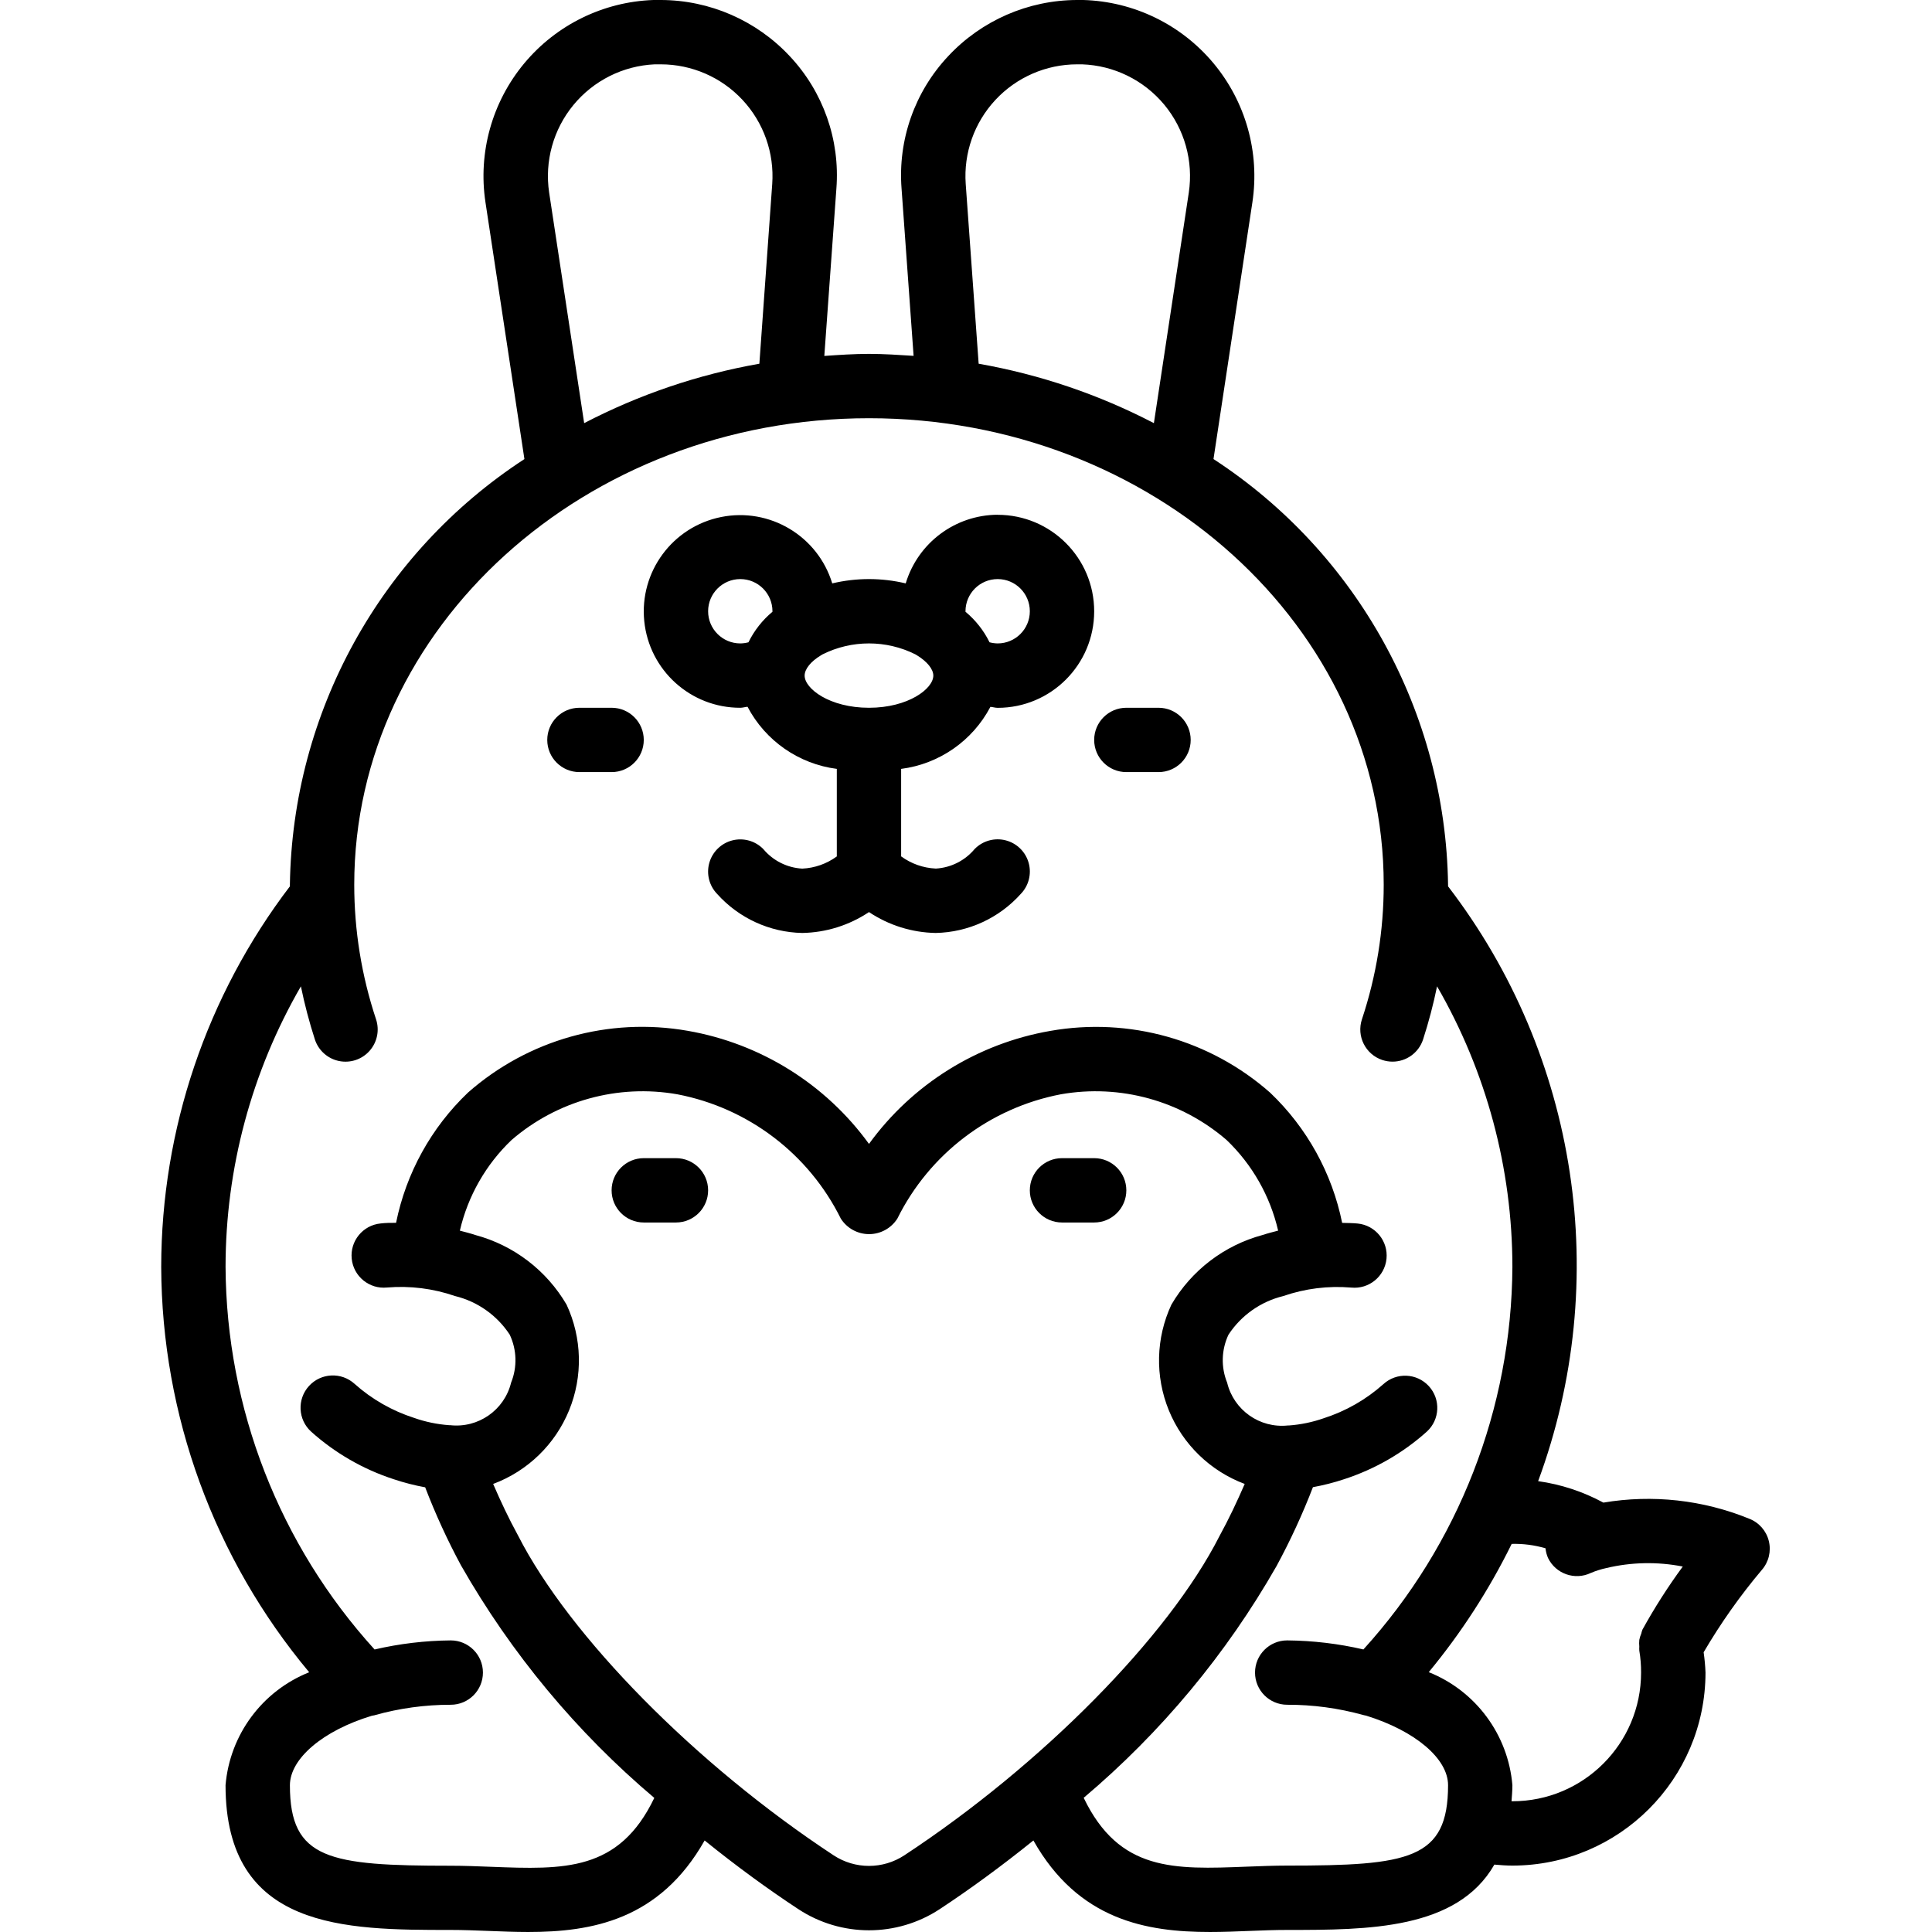 <svg height="504pt" viewBox="-42 0 504 504.06" width="504pt" xmlns="http://www.w3.org/2000/svg"><path d="m419.457 402.047c-.656-2.66-2.57-4.832-5.125-5.816-12.043-4.91-25.219-6.363-38.039-4.199-5.297-2.867-11.059-4.766-17.023-5.598 19.34-52.332 10.465-110.926-23.5-155.188 0-.141 0-.285 0-.426-.648-44.898-23.59-86.527-61.199-111.055l10.148-66.973c1.965-13.008-1.742-26.234-10.18-36.332-8.441-10.094-20.801-16.086-33.953-16.461h-1.594c-12.766.027-24.953 5.344-33.66 14.68-8.719 9.289-13.125 21.812-12.145 34.516l3.141 43.645c-3.852-.242-7.715-.512-11.641-.512-3.93 0-7.801.27-11.652.535l3.148-43.645c.988-12.707-3.422-25.246-12.145-34.539-8.707-9.336-20.891-14.652-33.66-14.68h-1.93c-13.094.461-25.367 6.488-33.738 16.57-8.367 10.078-12.039 23.254-10.082 36.207l10.164 66.996c-37.605 24.527-60.543 66.156-61.188 111.047v.426c-21.746 28.535-33.539 63.41-33.574 99.289.141 38.676 13.801 76.086 38.609 105.758-12.266 4.898-20.711 16.301-21.824 29.461 0 37.77 31.215 37.77 58.754 37.77 3.266 0 6.555.133 9.863.258 3.305.129 6.781.277 10.309.277 16.516 0 34.293-3.055 46.07-23.879 8.309 6.715 16.602 12.758 24.426 17.902 11.203 7.379 25.727 7.379 36.93 0 7.812-5.145 16.105-11.203 24.418-17.902 11.75 20.824 29.543 23.879 46.07 23.879 3.516 0 6.984-.141 10.309-.277 3.32-.133 6.594-.258 9.859-.258 21.102 0 44.301-.066 54.031-17.047 1.586.141 3.164.258 4.723.258 27.805-.027 50.336-22.559 50.363-50.359-.07-1.773-.234-3.539-.488-5.297 4.441-7.578 9.516-14.762 15.176-21.477 1.809-2.07 2.492-4.891 1.828-7.555zm-209.531-354.055c-.57-8.066 2.234-16.004 7.746-21.922 5.512-5.918 13.234-9.281 21.32-9.285h1.285c8.312.289 16.109 4.109 21.43 10.504 5.316 6.398 7.652 14.762 6.418 22.988l-9.105 60.121c-14.359-7.473-29.777-12.699-45.719-15.504zm-108.68 2.277c-1.227-8.176 1.074-16.484 6.324-22.867 5.25-6.383 12.957-10.242 21.215-10.617h1.594c8.086.004 15.809 3.367 21.32 9.285 5.512 5.918 8.316 13.855 7.746 21.922l-3.355 46.902c-15.941 2.805-31.355 8.035-45.711 15.504zm92.672 433.781c-5.602 3.688-12.863 3.688-18.465 0-35.84-23.578-68.902-57.078-82.363-83.508-2.395-4.371-4.5-8.855-6.457-13.379 8.992-3.355 16.172-10.316 19.809-19.199 3.637-8.883 3.398-18.879-.652-27.578-5.234-8.953-13.789-15.484-23.805-18.172-1.336-.445-2.688-.781-4.039-1.133 2.094-9.023 6.773-17.238 13.473-23.637 11.895-10.277 27.777-14.664 43.258-11.941 18.512 3.547 34.297 15.551 42.664 32.441 1.605 2.516 4.387 4.043 7.371 4.043 2.984 0 5.766-1.527 7.371-4.043 8.367-16.891 24.152-28.895 42.66-32.441 15.484-2.723 31.367 1.664 43.262 11.941 6.68 6.402 11.348 14.613 13.43 23.629-1.352.359-2.703.688-4.039 1.133-10.016 2.695-18.574 9.227-23.809 18.18-4.059 8.695-4.297 18.691-.668 27.574 3.633 8.879 10.809 15.84 19.793 19.203-1.973 4.551-4.109 9.09-6.578 13.598-13.312 26.238-46.375 59.711-82.215 83.289zm99.883 2.684c-3.484 0-7 .145-10.527.277-19.059.758-33.305 1.285-42.57-17.961 20.18-17.039 37.207-37.496 50.301-60.434 3.609-6.66 6.785-13.547 9.512-20.613 2.77-.5 5.504-1.199 8.176-2.09 7.965-2.594 15.305-6.816 21.543-12.406 3.422-3.133 3.652-8.445.52-11.863-3.137-3.418-8.445-3.648-11.867-.516-4.504 4.016-9.797 7.043-15.543 8.887-2.934 1.027-5.988 1.664-9.09 1.891-.094 0-.191 0-.285 0-7.336.777-14.109-4.004-15.84-11.172-1.637-4.039-1.508-8.578.352-12.516 3.312-5.043 8.41-8.641 14.27-10.07 5.703-1.973 11.75-2.727 17.762-2.219 4.613.465 8.73-2.902 9.195-7.516.465-4.613-2.902-8.73-7.516-9.195-1.336-.133-2.695-.133-4.055-.168-2.633-12.98-9.191-24.836-18.785-33.969-15.664-13.82-36.77-19.754-57.344-16.121-19.012 3.293-35.988 13.871-47.32 29.484-11.324-15.609-28.285-26.195-47.281-29.504-20.57-3.621-41.672 2.309-57.344 16.117-9.586 9.137-16.133 20.996-18.762 33.977-1.359 0-2.719 0-4.055.168-4.613.465-7.977 4.578-7.516 9.195.465 4.613 4.582 7.98 9.195 7.516 6.012-.504 12.062.254 17.762 2.223 5.863 1.426 10.961 5.027 14.27 10.074 1.859 3.938 1.992 8.477.359 12.516-1.754 7.176-8.57 11.93-15.914 11.102-.09 0-.191 0-.285 0-3.102-.227-6.164-.863-9.098-1.895-5.742-1.844-11.035-4.867-15.535-8.883-3.441-3.133-8.77-2.883-11.902.555-3.133 3.441-2.887 8.77.555 11.902 6.246 5.605 13.598 9.84 21.578 12.43 2.676.895 5.41 1.598 8.184 2.102 2.676 6.977 5.797 13.781 9.34 20.359 13.129 23.027 30.199 43.566 50.438 60.676-9.23 19.238-23.5 18.711-42.578 17.973-3.527-.137-7.043-.277-10.527-.277-31.711 0-41.965-1.629-41.965-20.984 0-6.941 8.602-14.27 21.324-18.129l.406-.086c.125-.039.266 0 .395-.082 6.457-1.809 13.133-2.723 19.84-2.719 4.637 0 8.395-3.758 8.395-8.395s-3.758-8.395-8.395-8.395c-6.691.059-13.355.852-19.875 2.367-24.832-27.336-38.68-62.887-38.879-99.812.012-25.703 6.789-50.949 19.656-73.199.961 4.695 2.184 9.336 3.66 13.898.945 2.848 3.34 4.977 6.277 5.582 2.941.609 5.98-.398 7.973-2.645 1.996-2.242 2.645-5.375 1.699-8.227-3.77-11.328-5.691-23.188-5.691-35.125 0-67.148 60.25-121.707 134.297-121.707s134.293 54.559 134.293 121.707c.004 11.938-1.918 23.797-5.684 35.125-1.457 4.398.926 9.148 5.324 10.609.852.281 1.746.426 2.645.43 3.617.004 6.832-2.316 7.973-5.75 1.477-4.562 2.699-9.203 3.66-13.898 12.867 22.25 19.645 47.496 19.656 73.199-.199 36.926-14.043 72.473-38.871 99.805-6.52-1.512-13.188-2.301-19.883-2.359-4.637 0-8.395 3.758-8.395 8.395s3.758 8.395 8.395 8.395c6.691-.02 13.359.879 19.809 2.668.25.094.52.094.773.168 12.789 3.961 21.387 11.215 21.387 18.148 0 19.387-10.258 20.98-41.969 20.98zm58.754-16.785h-.227c.094-1.375.227-2.703.227-4.195-1.102-13.172-9.551-24.59-21.824-29.488 8.496-10.273 15.758-21.504 21.641-33.465 2.984-.078 5.965.312 8.828 1.152.082.867.301 1.715.648 2.516 2.012 4.16 7.012 5.91 11.18 3.91 1.305-.547 2.652-.973 4.035-1.273 6.543-1.559 13.344-1.691 19.945-.395-3.859 5.254-7.371 10.75-10.52 16.457-.133.344-.238.691-.316 1.051-.227.52-.395 1.062-.504 1.621-.059.586-.059 1.176 0 1.762-.027.348-.027.699 0 1.051.32 1.891.473 3.805.461 5.723 0 18.543-15.031 33.574-33.574 33.574zm0 0"/><path d="m218.258 134.297c-11.062.051-20.793 7.316-23.988 17.91-6.301-1.5-12.867-1.5-19.168 0-3.766-12.367-16.301-19.859-28.977-17.32-12.68 2.539-21.359 14.281-20.07 27.145 1.289 12.863 12.129 22.652 25.059 22.625.637 0 1.25-.211 1.887-.262 4.66 8.875 13.352 14.922 23.293 16.207v22.84c-2.629 1.922-5.762 3.031-9.016 3.18-3.949-.219-7.629-2.066-10.164-5.102-2.098-2.145-5.184-3.004-8.09-2.258-2.906.746-5.191 2.984-6 5.875-.809 2.891-.012 5.988 2.086 8.133 5.668 6.301 13.695 9.973 22.168 10.141 6.207-.109 12.246-2 17.41-5.449 5.16 3.449 11.203 5.34 17.406 5.449 8.477-.172 16.504-3.848 22.168-10.156 2.098-2.145 2.895-5.246 2.086-8.137-.805-2.887-3.094-5.129-6-5.875-2.906-.746-5.992.117-8.09 2.262-2.512 3.012-6.156 4.859-10.07 5.102h-.094c-3.254-.152-6.387-1.258-9.016-3.18v-22.824c9.938-1.281 18.629-7.32 23.293-16.188.637.047 1.25.258 1.887.258 13.91 0 25.184-11.273 25.184-25.18s-11.273-25.18-25.184-25.18zm-75.539 25.18c0-4.637 3.758-8.395 8.395-8.395 4.633 0 8.391 3.758 8.391 8.395v.133c-2.625 2.184-4.758 4.898-6.262 7.965-.695.188-1.41.285-2.129.293-4.637 0-8.395-3.758-8.395-8.391zm41.969 25.18c-10.25 0-16.789-4.969-16.789-8.395 0-1.68 1.57-3.684 4.324-5.328.109-.078.234-.117.336-.203 7.633-3.816 16.621-3.816 24.254 0 .102.086.227.125.336.203 2.754 1.676 4.324 3.668 4.324 5.328 0 3.426-6.539 8.395-16.785 8.395zm33.57-16.789c-.711-.012-1.422-.109-2.113-.293-1.508-3.066-3.648-5.781-6.277-7.965v-.133c0-4.637 3.758-8.395 8.391-8.395 4.637 0 8.395 3.758 8.395 8.395 0 4.633-3.758 8.391-8.395 8.391zm0 0"/><path d="m117.539 184.656h-8.395c-4.637 0-8.395 3.758-8.395 8.395 0 4.633 3.758 8.391 8.395 8.391h8.395c4.633 0 8.391-3.758 8.391-8.391 0-4.637-3.758-8.395-8.391-8.395zm0 0"/><path d="m260.227 184.656h-8.395c-4.633 0-8.391 3.758-8.391 8.395 0 4.633 3.758 8.391 8.391 8.391h8.395c4.637 0 8.395-3.758 8.395-8.391 0-4.637-3.758-8.395-8.395-8.395zm0 0"/><path d="m134.324 302.164h-8.395c-4.633 0-8.391 3.758-8.391 8.395 0 4.633 3.758 8.391 8.391 8.391h8.395c4.637 0 8.395-3.758 8.395-8.391 0-4.637-3.758-8.395-8.395-8.395zm0 0"/><path d="m251.832 310.559c0-4.637-3.758-8.395-8.391-8.395h-8.395c-4.637 0-8.395 3.758-8.395 8.395 0 4.633 3.758 8.391 8.395 8.391h8.395c4.633 0 8.391-3.758 8.391-8.391zm0 0"/></svg>